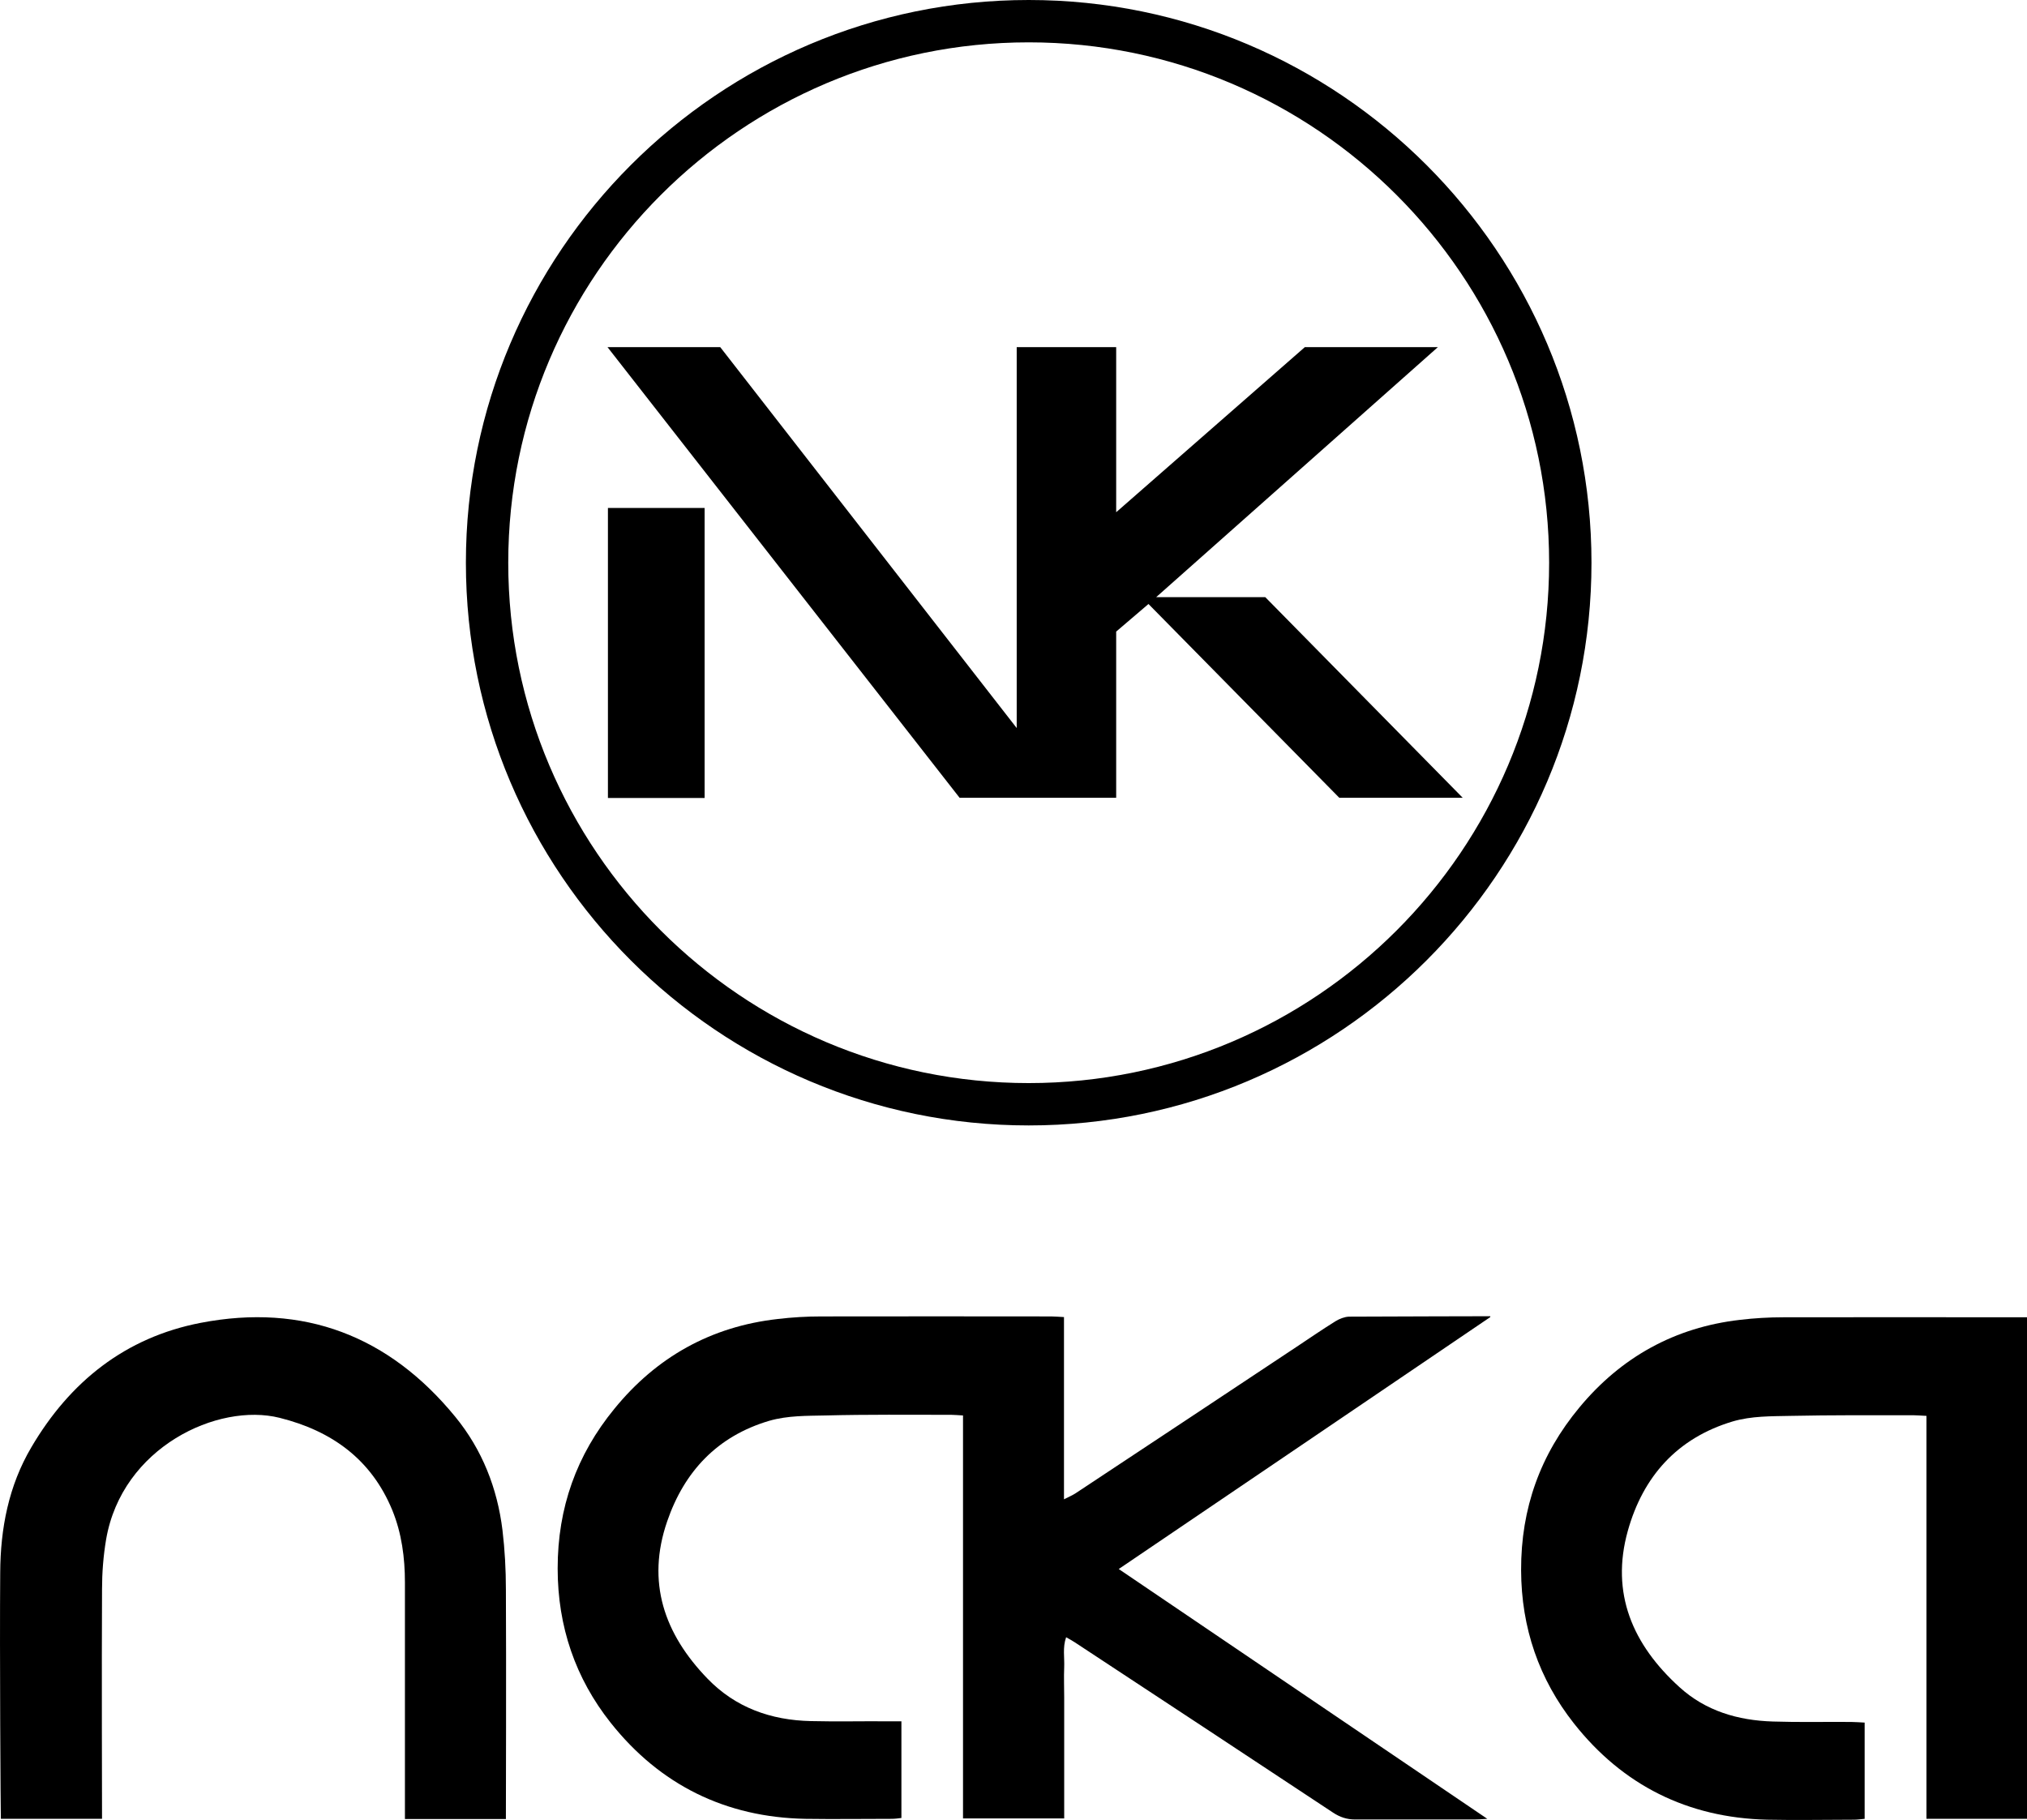 <?xml version="1.0" encoding="UTF-8"?>
<svg id="_圖層_1" data-name="圖層_1" xmlns="http://www.w3.org/2000/svg" version="1.1" viewBox="0 0 94.76 85.08">
  <!-- Generator: Adobe Illustrator 29.6.1, SVG Export Plug-In . SVG Version: 2.1.1 Build 9)  -->
  <g>
    <path d="M69.67,61.58c-5.8,3.93-11.59,7.87-17.37,11.78,5.74,3.89,11.42,7.74,17.23,11.68-.3.02-.45.03-.61.03-1.86,0-3.71,0-5.57,0-.39,0-.71-.11-1.03-.32-4.02-2.66-8.04-5.31-12.07-7.96-.12-.08-.25-.15-.41-.24-.17.48-.07.95-.09,1.4-.02.47,0,.95,0,1.42,0,.47,0,.95,0,1.42v2.78c0,.47,0,.94,0,1.45h-4.73v-18.84c-.23-.01-.39-.03-.55-.03-1.96,0-3.92-.02-5.87.03-.88.02-1.77,0-2.64.25-2.43.72-3.97,2.37-4.77,4.7-.98,2.84-.14,5.26,1.88,7.35,1.31,1.36,2.97,1.95,4.84,1.99,1.2.03,2.39,0,3.59.01.2,0,.4,0,.64,0v4.52c-.15.02-.31.04-.47.04-1.34,0-2.68.02-4.02,0-3.73-.07-6.8-1.59-9.1-4.49-1.65-2.08-2.48-4.5-2.48-7.22,0-2.83.88-5.3,2.65-7.46,1.97-2.42,4.52-3.85,7.64-4.2.67-.08,1.35-.12,2.03-.12,3.59-.01,7.17,0,10.76,0,.18,0,.36.02.59.03v8.52c.24-.12.4-.19.54-.28,3.45-2.28,6.9-4.57,10.35-6.86.6-.4,1.2-.81,1.81-1.19.18-.11.41-.2.62-.21,2.06-.01,6.38-.02,6.61-.02Z"/>
    <path d="M94.76,61.58v23.46h-4.7v-18.84c-.25-.01-.43-.03-.61-.03-1.92,0-3.84-.01-5.75.03-.9.02-1.81,0-2.7.26-2.6.78-4.19,2.58-4.9,5.11-.82,2.93.23,5.33,2.41,7.31,1.23,1.12,2.74,1.56,4.37,1.61,1.22.04,2.43.01,3.65.02.2,0,.4.02.64.03v4.5c-.16.01-.32.04-.48.04-1.36,0-2.72.03-4.08,0-3.71-.09-6.75-1.61-9.03-4.5-1.63-2.07-2.46-4.46-2.47-7.16-.01-2.9.9-5.42,2.73-7.62,1.95-2.35,4.46-3.74,7.5-4.09.67-.08,1.35-.12,2.03-.12,3.63-.01,7.26,0,10.89,0,.14,0,.28,0,.5,0Z"/>
    <path d="M23.66,85.05h-4.73c0-.24,0-7.6,0-11.06,0-1.16-.15-2.3-.59-3.38-.98-2.38-2.83-3.71-5.27-4.32-2.88-.72-7.37,1.37-8.11,5.69-.13.77-.19,1.56-.19,2.33-.02,3.32,0,10.44,0,10.73H.04c-.01-.13-.06-7.82-.03-11.51.01-2.06.39-4.06,1.46-5.87,1.8-3.06,4.39-5.13,7.91-5.81,4.82-.93,8.81.61,11.91,4.4,1.25,1.53,1.96,3.33,2.2,5.29.11.92.16,1.85.16,2.77.02,3.32,0,10.44,0,10.73Z"/>
  </g>
  <g>
    <path d="M48.09,52.62c-14.51,0-26.31-11.8-26.31-26.31S33.58,0,48.09,0s26.31,11.8,26.31,26.31-11.8,26.31-26.31,26.31ZM48.09,1.98c-13.41,0-24.33,10.91-24.33,24.33s10.91,24.33,24.33,24.33,24.33-10.91,24.33-24.33S61.5,1.98,48.09,1.98Z"/>
    <g>
      <rect x="28.42" y="23.75" width="4.52" height="13.56"/>
      <polygon points="62.61 37.3 68.38 37.3 59.15 27.92 54.05 27.92 67.22 16.23 61 16.23 52.18 23.95 52.18 16.23 47.53 16.23 47.53 34.04 33.67 16.23 28.4 16.23 44.86 37.3 52.18 37.3 52.18 29.53 53.69 28.24 62.61 37.3"/>
    </g>
  </g>
</svg>